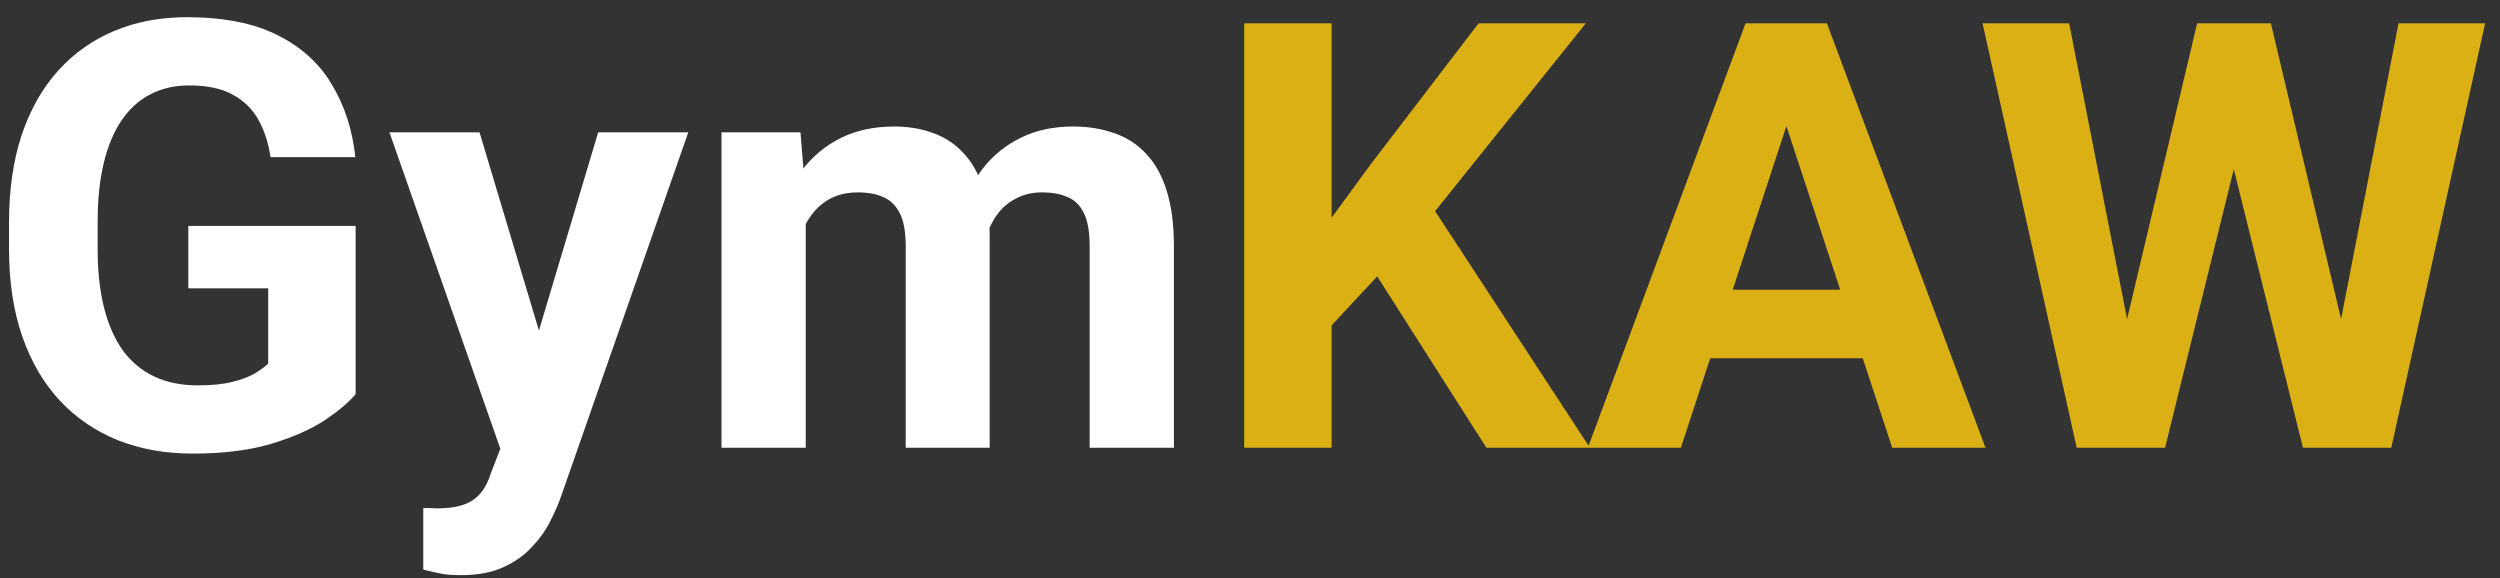 <svg width="134" height="31" viewBox="0 0 134 31" fill="none" xmlns="http://www.w3.org/2000/svg">
<rect x="0" y="0" width="134" height="31" fill="#333333" stroke="none"/>
<path d="M19.062 12.109V21.125C18.708 21.552 18.162 22.016 17.422 22.516C16.682 23.005 15.729 23.427 14.562 23.781C13.396 24.135 11.984 24.312 10.328 24.312C8.859 24.312 7.521 24.073 6.312 23.594C5.104 23.104 4.062 22.391 3.188 21.453C2.323 20.516 1.656 19.37 1.188 18.016C0.719 16.651 0.484 15.094 0.484 13.344V11.922C0.484 10.172 0.708 8.615 1.156 7.25C1.615 5.885 2.266 4.734 3.109 3.797C3.953 2.859 4.958 2.146 6.125 1.656C7.292 1.167 8.589 0.922 10.016 0.922C11.995 0.922 13.62 1.245 14.891 1.891C16.162 2.526 17.13 3.411 17.797 4.547C18.474 5.672 18.891 6.964 19.047 8.422H14.5C14.385 7.651 14.167 6.979 13.844 6.406C13.521 5.833 13.057 5.385 12.453 5.062C11.859 4.74 11.088 4.578 10.141 4.578C9.359 4.578 8.661 4.74 8.047 5.062C7.443 5.375 6.932 5.839 6.516 6.453C6.099 7.068 5.781 7.828 5.562 8.734C5.344 9.641 5.234 10.693 5.234 11.891V13.344C5.234 14.531 5.349 15.583 5.578 16.5C5.807 17.406 6.146 18.172 6.594 18.797C7.052 19.412 7.615 19.875 8.281 20.188C8.948 20.5 9.724 20.656 10.609 20.656C11.349 20.656 11.963 20.594 12.453 20.469C12.953 20.344 13.354 20.193 13.656 20.016C13.969 19.828 14.208 19.651 14.375 19.484V15.453H10.094V12.109H19.062ZM27.578 22.094L32.062 7.094H36.891L30.094 26.547C29.948 26.974 29.75 27.432 29.5 27.922C29.26 28.412 28.932 28.875 28.516 29.312C28.109 29.76 27.594 30.125 26.969 30.406C26.354 30.688 25.599 30.828 24.703 30.828C24.276 30.828 23.927 30.802 23.656 30.75C23.385 30.698 23.062 30.625 22.688 30.531V27.234C22.802 27.234 22.922 27.234 23.047 27.234C23.172 27.245 23.292 27.25 23.406 27.25C24 27.25 24.484 27.182 24.859 27.047C25.234 26.912 25.537 26.703 25.766 26.422C25.995 26.151 26.177 25.797 26.312 25.359L27.578 22.094ZM25.703 7.094L29.375 19.344L30.016 24.109L26.953 24.438L20.875 7.094H25.703ZM43.188 10.594V24H38.672V7.094H42.906L43.188 10.594ZM42.562 14.953H41.312C41.312 13.776 41.453 12.693 41.734 11.703C42.026 10.703 42.448 9.839 43 9.109C43.562 8.37 44.255 7.797 45.078 7.391C45.901 6.984 46.854 6.781 47.938 6.781C48.688 6.781 49.375 6.896 50 7.125C50.625 7.344 51.161 7.693 51.609 8.172C52.068 8.641 52.422 9.255 52.672 10.016C52.922 10.766 53.047 11.667 53.047 12.719V24H48.547V13.219C48.547 12.448 48.443 11.854 48.234 11.438C48.026 11.021 47.729 10.729 47.344 10.562C46.969 10.396 46.516 10.312 45.984 10.312C45.401 10.312 44.891 10.432 44.453 10.672C44.026 10.912 43.672 11.245 43.391 11.672C43.109 12.088 42.901 12.578 42.766 13.141C42.63 13.703 42.562 14.307 42.562 14.953ZM52.625 14.438L51.016 14.641C51.016 13.537 51.151 12.51 51.422 11.562C51.703 10.615 52.115 9.781 52.656 9.062C53.208 8.344 53.891 7.786 54.703 7.391C55.516 6.984 56.453 6.781 57.516 6.781C58.328 6.781 59.068 6.901 59.734 7.141C60.401 7.37 60.969 7.74 61.438 8.25C61.917 8.75 62.281 9.406 62.531 10.219C62.792 11.031 62.922 12.026 62.922 13.203V24H58.406V13.203C58.406 12.422 58.302 11.828 58.094 11.422C57.896 11.005 57.604 10.719 57.219 10.562C56.844 10.396 56.396 10.312 55.875 10.312C55.333 10.312 54.859 10.422 54.453 10.641C54.047 10.849 53.708 11.141 53.438 11.516C53.167 11.891 52.964 12.328 52.828 12.828C52.693 13.318 52.625 13.854 52.625 14.438Z" fill="white"/>
<path d="M71.375 1.25V24H66.688V1.25H71.375ZM85 1.25L75.984 12.484L70.781 18.078L69.938 13.641L73.453 8.828L79.25 1.25H85ZM79.672 24L72.969 13.484L76.438 10.578L85.219 24H79.672ZM96.281 5.141L90.094 24H85.109L93.562 1.25H96.734L96.281 5.141ZM101.422 24L95.219 5.141L94.719 1.25H97.922L106.422 24H101.422ZM101.141 15.531V19.203H89.125V15.531H101.141ZM113.234 20.391L117.766 1.25H120.297L120.875 4.438L116.047 24H113.328L113.234 20.391ZM110.906 1.25L114.656 20.391L114.344 24H111.312L106.266 1.25H110.906ZM124.859 20.312L128.562 1.25H133.203L128.172 24H125.141L124.859 20.312ZM121.719 1.25L126.281 20.469L126.156 24H123.438L118.578 4.422L119.203 1.25H121.719Z" fill="#DBB014"/>
</svg>
